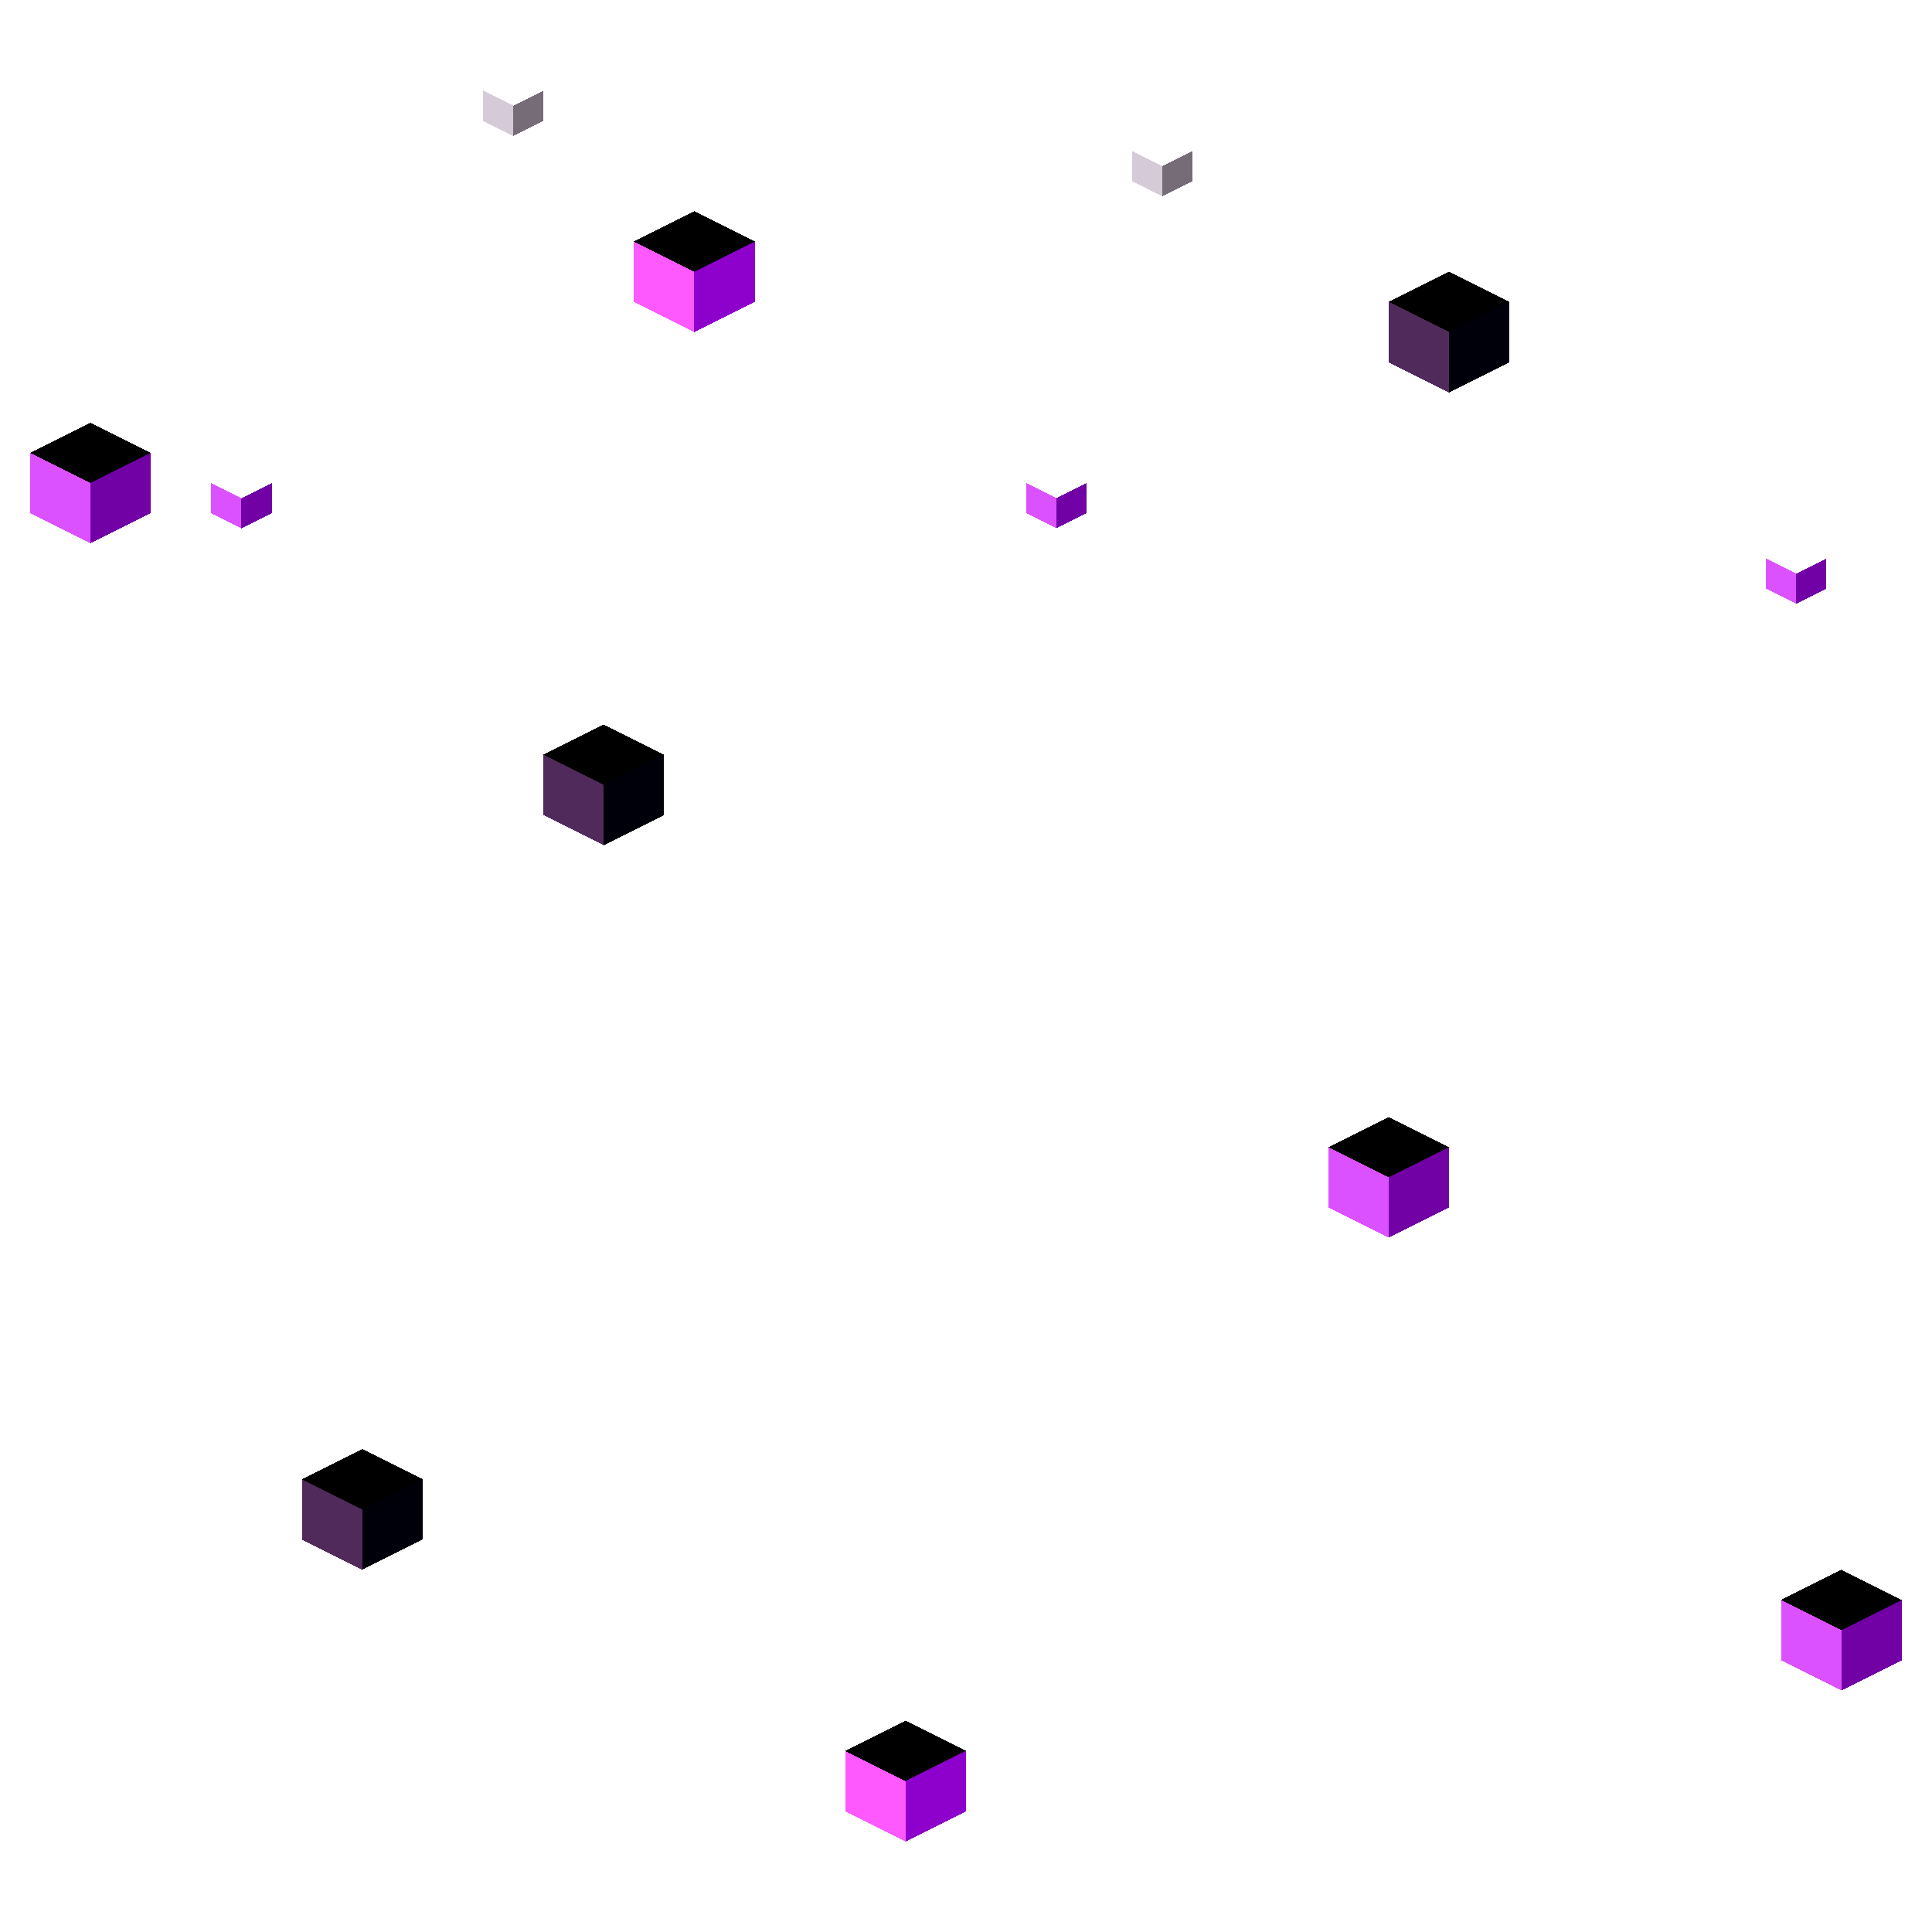<svg xmlns="http://www.w3.org/2000/svg" version="1.1" xmlns:xlink="http://www.w3.org/1999/xlink" xmlns:svgjs="http://svgjs.dev/svgjs" viewBox="0 0 800 800"><g shape-rendering="crispEdges"><g transform="translate(50 0)"><use xlink:href="#SvgjsSymbol1006" x="300" y="712.5" fill="hsl(286, 100%, 51%)"></use><use xlink:href="#SvgjsSymbol1007" x="300" y="712.5" fill="#fd59ff"></use><use xlink:href="#SvgjsSymbol1008" x="300" y="712.5" fill="#8e00cb"></use></g><g><use xlink:href="#SvgjsSymbol1006" x="262.5" y="87.5" fill="hsl(286, 100%, 51%)"></use><use xlink:href="#SvgjsSymbol1007" x="262.5" y="87.5" fill="#fd59ff"></use><use xlink:href="#SvgjsSymbol1008" x="262.5" y="87.5" fill="#8e00cb"></use></g><g><use xlink:href="#SvgjsSymbol1006" x="225" y="300" fill="hsl(286, 91%, 10%)"></use><use xlink:href="#SvgjsSymbol1007" x="225" y="300" fill="#502a5b"></use><use xlink:href="#SvgjsSymbol1008" x="225" y="300" fill="#00000b"></use></g><g><use xlink:href="#SvgjsSymbol1006" x="575" y="112.5" fill="hsl(286, 91%, 10%)"></use><use xlink:href="#SvgjsSymbol1007" x="575" y="112.5" fill="#502a5b"></use><use xlink:href="#SvgjsSymbol1008" x="575" y="112.5" fill="#00000b"></use></g><g><use xlink:href="#SvgjsSymbol1006" x="125" y="600" fill="hsl(286, 91%, 10%)"></use><use xlink:href="#SvgjsSymbol1007" x="125" y="600" fill="#502a5b"></use><use xlink:href="#SvgjsSymbol1008" x="125" y="600" fill="#00000b"></use></g><g><use xlink:href="#SvgjsSymbol1006" x="550" y="462.5" fill="hsl(286, 97%, 43%)"></use><use xlink:href="#SvgjsSymbol1007" x="550" y="462.5" fill="#dc51ff"></use><use xlink:href="#SvgjsSymbol1008" x="550" y="462.5" fill="#7100a5"></use></g><g><use xlink:href="#SvgjsSymbol1006" x="12.5" y="175" fill="hsl(286, 97%, 43%)"></use><use xlink:href="#SvgjsSymbol1007" x="12.5" y="175" fill="#dc51ff"></use><use xlink:href="#SvgjsSymbol1008" x="12.5" y="175" fill="#7100a5"></use></g><g><use xlink:href="#SvgjsSymbol1006" x="737.5" y="650" fill="hsl(286, 97%, 43%)"></use><use xlink:href="#SvgjsSymbol1007" x="737.5" y="650" fill="#dc51ff"></use><use xlink:href="#SvgjsSymbol1008" x="737.5" y="650" fill="#7100a5"></use></g><g><use xlink:href="#SvgjsSymbol1009" x="425" y="193.75" fill="#dc51ff"></use><use xlink:href="#SvgjsSymbol1010" x="425" y="193.75" fill="#7100a5"></use></g><g><use xlink:href="#SvgjsSymbol1009" x="87.5" y="193.75" fill="#dc51ff"></use><use xlink:href="#SvgjsSymbol1010" x="87.5" y="193.75" fill="#7100a5"></use></g><g><use xlink:href="#SvgjsSymbol1009" x="731.25" y="225" fill="#dc51ff"></use><use xlink:href="#SvgjsSymbol1010" x="731.25" y="225" fill="#7100a5"></use></g><g><use xlink:href="#SvgjsSymbol1009" x="200" y="31.25" fill="#d5cbd8"></use><use xlink:href="#SvgjsSymbol1010" x="200" y="31.25" fill="#756c78"></use></g><g><use xlink:href="#SvgjsSymbol1009" x="468.75" y="56.25" fill="#d5cbd8"></use><use xlink:href="#SvgjsSymbol1010" x="468.75" y="56.25" fill="#756c78"></use></g></g><symbol id="SvgjsSymbol1000"><polygon points="0,12.5 25,0 50,12.5 25,25"></polygon></symbol><symbol id="SvgjsSymbol1001"><polygon points="0,12.5 25,25 25,50 0,37.5"></polygon></symbol><symbol id="SvgjsSymbol1002"><polygon points="25,25 50,12.5 50,37.5 25,50"></polygon></symbol><g></g><symbol id="SvgjsSymbol1003"><polygon points="0,18.75 37.5,0 75,18.75 37.5,37.5"></polygon></symbol><symbol id="SvgjsSymbol1004"><polygon points="0,18.75 37.5,37.5 37.5,75 0,56.25"></polygon></symbol><symbol id="SvgjsSymbol1005"><polygon points="37.5,37.5 75,18.75 75,56.25 37.5,75"></polygon></symbol><symbol id="SvgjsSymbol1006"><polygon points="0,12.5 25,0 50,12.5 25,25"></polygon></symbol><symbol id="SvgjsSymbol1007"><polygon points="0,12.5 25,25 25,50 0,37.5"></polygon></symbol><symbol id="SvgjsSymbol1008"><polygon points="25,25 50,12.5 50,37.5 25,50"></polygon></symbol><symbol><polygon points="0,6.25 12.5,0 25,6.25 12.5,12.5"></polygon></symbol><symbol id="SvgjsSymbol1009"><polygon points="0,6.25 12.5,12.5 12.5,25 0,18.75"></polygon></symbol><symbol id="SvgjsSymbol1010"><polygon points="12.5,12.5 25,6.25 25,18.75 12.5,25"></polygon></symbol></svg>